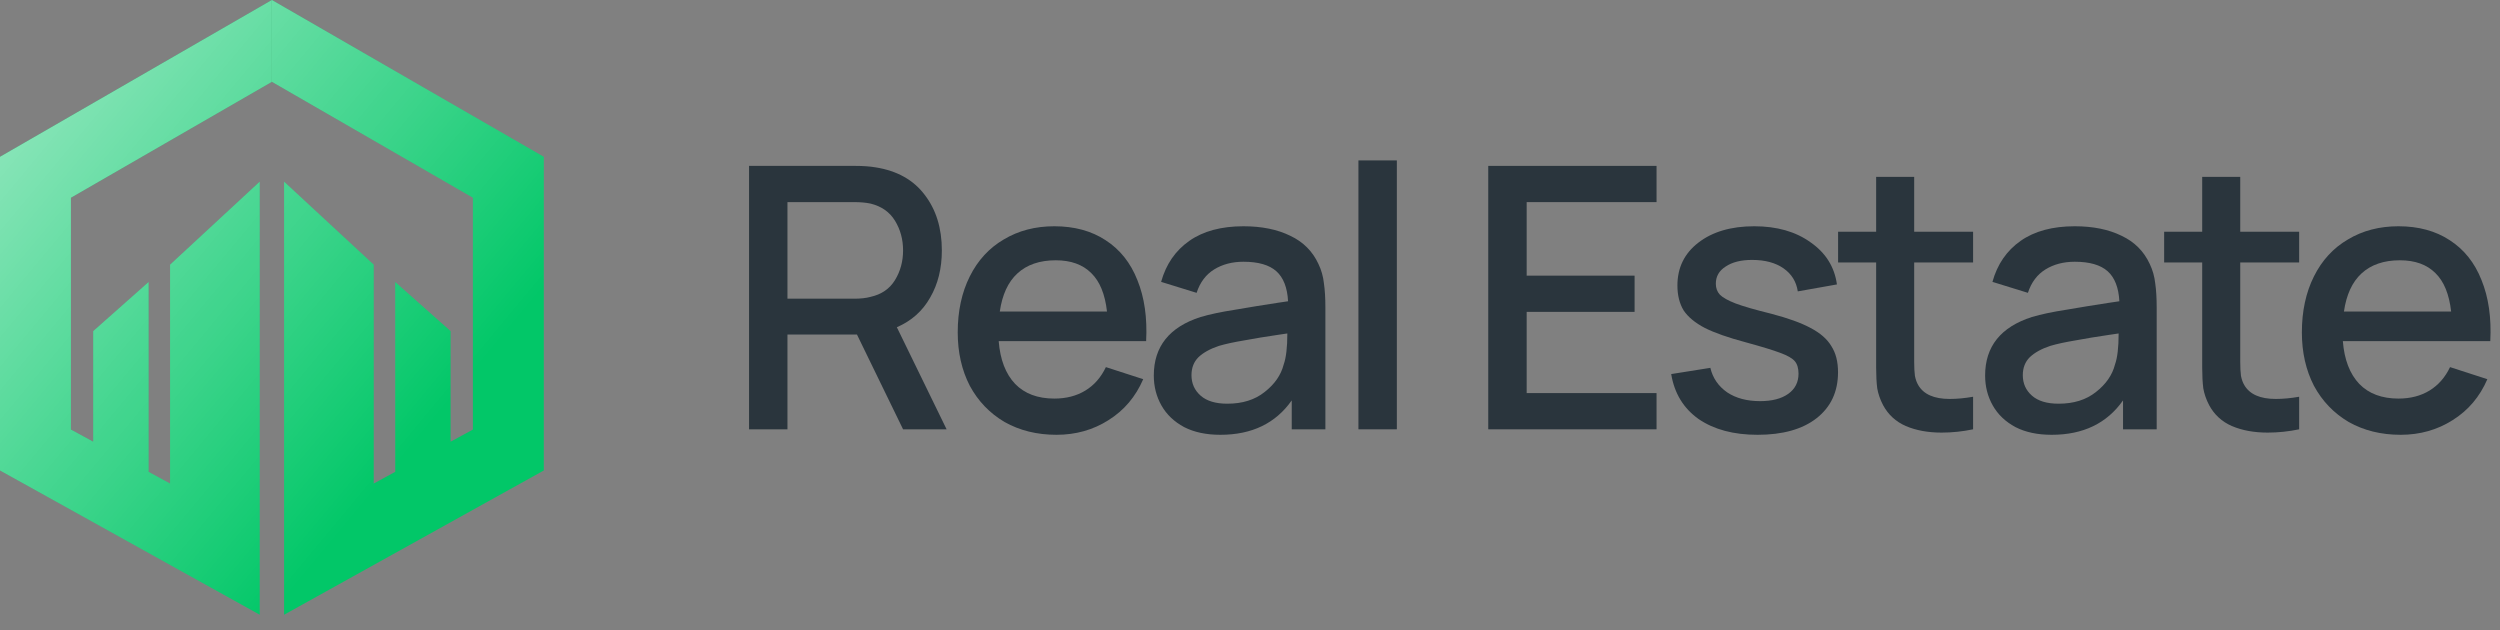 <svg width="123" height="31" viewBox="0 0 123 31" fill="none" xmlns="http://www.w3.org/2000/svg">
<rect x="0" y="0" width="123" height="31" fill="#808080" stroke="none"/>
<g clip-path="url(#clip0)">
<path d="M0 7.715V23.147L12.778 30.245V8.937L8.368 13.021V23.79L7.311 23.214V13.875L4.586 16.291V21.732L3.489 21.134V9.728L13.377 4.025V0L0 7.715Z" fill="#02C768"/>
<path d="M0 7.715V23.147L12.778 30.245V8.937L8.368 13.021V23.79L7.311 23.214V13.875L4.586 16.291V21.732L3.489 21.134V9.728L13.377 4.025V0L0 7.715Z" fill="url(#paint0_linear)"/>
<path d="M13.377 0V4.025L23.266 9.728V21.134L22.168 21.732V16.29L19.445 13.875V23.214L18.387 23.79V13.021L13.977 8.937V30.245L26.755 23.147V7.715L13.377 0Z" fill="#02C768"/>
<path d="M13.377 0V4.025L23.266 9.728V21.134L22.168 21.732V16.29L19.445 13.875V23.214L18.387 23.79V13.021L13.977 8.937V30.245L26.755 23.147V7.715L13.377 0Z" fill="url(#paint1_linear)"/>
</g>
<path d="M44.431 21.122L42.163 16.46H38.743V21.122H36.853V8.162H42.091C42.463 8.162 42.793 8.186 43.081 8.234C44.137 8.402 44.941 8.852 45.493 9.584C46.057 10.316 46.339 11.228 46.339 12.32C46.339 13.208 46.147 13.982 45.763 14.642C45.391 15.302 44.845 15.788 44.125 16.1L46.573 21.122H44.431ZM38.743 14.696H42.019C42.343 14.696 42.613 14.666 42.829 14.606C43.369 14.486 43.771 14.21 44.035 13.778C44.299 13.346 44.431 12.86 44.431 12.32C44.431 11.78 44.299 11.294 44.035 10.862C43.771 10.43 43.369 10.148 42.829 10.016C42.601 9.968 42.331 9.944 42.019 9.944H38.743V14.696Z" fill="#2A353D"/>
<path d="M49.136 16.784C49.208 17.696 49.478 18.398 49.946 18.89C50.414 19.37 51.056 19.61 51.872 19.61C52.46 19.61 52.97 19.478 53.402 19.214C53.834 18.95 54.17 18.566 54.41 18.062L56.246 18.656C55.874 19.52 55.304 20.192 54.536 20.672C53.78 21.152 52.928 21.392 51.98 21.392C51.02 21.392 50.168 21.182 49.424 20.762C48.692 20.33 48.122 19.736 47.714 18.98C47.318 18.212 47.12 17.336 47.12 16.352C47.12 15.308 47.318 14.39 47.714 13.598C48.11 12.806 48.668 12.2 49.388 11.78C50.108 11.348 50.936 11.132 51.872 11.132C52.856 11.132 53.696 11.36 54.392 11.816C55.1 12.272 55.622 12.926 55.958 13.778C56.306 14.63 56.45 15.632 56.39 16.784H49.136ZM51.944 12.806C51.152 12.806 50.522 13.022 50.054 13.454C49.598 13.874 49.31 14.498 49.19 15.326H54.464C54.368 14.474 54.11 13.844 53.69 13.436C53.27 13.016 52.688 12.806 51.944 12.806Z" fill="#2A353D"/>
<path d="M64.867 12.986C65.011 13.286 65.101 13.604 65.137 13.94C65.185 14.264 65.209 14.66 65.209 15.128V21.122H63.553V19.7C62.761 20.828 61.591 21.392 60.043 21.392C59.347 21.392 58.753 21.266 58.261 21.014C57.769 20.75 57.397 20.396 57.145 19.952C56.893 19.508 56.767 19.016 56.767 18.476C56.767 17.048 57.535 16.088 59.071 15.596C59.515 15.464 60.085 15.344 60.781 15.236C61.477 15.116 62.179 15.002 62.887 14.894L63.373 14.822C63.337 14.15 63.145 13.658 62.797 13.346C62.449 13.034 61.909 12.878 61.177 12.878C60.625 12.878 60.145 13.004 59.737 13.256C59.329 13.508 59.041 13.892 58.873 14.408L57.127 13.868C57.367 13.004 57.829 12.332 58.513 11.852C59.197 11.372 60.085 11.132 61.177 11.132C62.077 11.132 62.845 11.288 63.481 11.6C64.117 11.9 64.579 12.362 64.867 12.986ZM60.385 19.862C61.129 19.862 61.741 19.67 62.221 19.286C62.713 18.902 63.025 18.452 63.157 17.936C63.277 17.6 63.337 17.09 63.337 16.406L62.851 16.478C62.275 16.562 61.729 16.652 61.213 16.748C60.709 16.832 60.295 16.922 59.971 17.018C59.539 17.162 59.203 17.348 58.963 17.576C58.735 17.804 58.621 18.098 58.621 18.458C58.621 18.866 58.771 19.202 59.071 19.466C59.371 19.73 59.809 19.862 60.385 19.862Z" fill="#2A353D"/>
<path d="M66.835 7.892H68.725V21.122H66.835V7.892Z" fill="#2A353D"/>
<path d="M73.222 8.162H81.502V9.944H75.112V13.562H80.422V15.344H75.112V19.34H81.502V21.122H73.222V8.162Z" fill="#2A353D"/>
<path d="M86.471 21.392C85.295 21.392 84.329 21.134 83.573 20.618C82.829 20.09 82.379 19.352 82.223 18.404L84.149 18.098C84.269 18.602 84.545 19.004 84.977 19.304C85.409 19.592 85.949 19.736 86.597 19.736C87.185 19.736 87.647 19.616 87.983 19.376C88.319 19.136 88.487 18.806 88.487 18.386C88.487 18.122 88.427 17.918 88.307 17.774C88.187 17.63 87.947 17.492 87.587 17.36C87.239 17.228 86.669 17.054 85.877 16.838C85.025 16.61 84.359 16.376 83.879 16.136C83.399 15.884 83.051 15.596 82.835 15.272C82.631 14.936 82.529 14.528 82.529 14.048C82.529 13.172 82.871 12.47 83.555 11.942C84.251 11.402 85.169 11.132 86.309 11.132C87.425 11.132 88.349 11.396 89.081 11.924C89.825 12.44 90.257 13.13 90.377 13.994L88.451 14.336C88.379 13.856 88.145 13.478 87.749 13.202C87.353 12.926 86.837 12.788 86.201 12.788C85.661 12.788 85.229 12.896 84.905 13.112C84.581 13.316 84.419 13.598 84.419 13.958C84.419 14.174 84.485 14.354 84.617 14.498C84.761 14.642 85.019 14.786 85.391 14.93C85.775 15.074 86.357 15.242 87.137 15.434C87.965 15.65 88.613 15.884 89.081 16.136C89.561 16.388 89.903 16.688 90.107 17.036C90.323 17.372 90.431 17.798 90.431 18.314C90.431 19.274 90.077 20.03 89.369 20.582C88.673 21.122 87.707 21.392 86.471 21.392Z" fill="#2A353D"/>
<path d="M94.178 17.198C94.178 17.294 94.178 17.492 94.178 17.792C94.178 18.08 94.19 18.314 94.214 18.494C94.25 18.674 94.304 18.824 94.376 18.944C94.64 19.4 95.156 19.628 95.924 19.628C96.284 19.628 96.668 19.592 97.076 19.52V21.122C96.56 21.23 96.044 21.284 95.528 21.284C94.856 21.284 94.268 21.176 93.764 20.96C93.272 20.744 92.9 20.402 92.648 19.934C92.504 19.658 92.408 19.382 92.36 19.106C92.324 18.818 92.306 18.476 92.306 18.08V12.914H90.434V11.402H92.306V8.702H94.178V11.402H97.076V12.914H94.178V17.198Z" fill="#2A353D"/>
<path d="M105.767 12.986C105.911 13.286 106.001 13.604 106.037 13.94C106.085 14.264 106.109 14.66 106.109 15.128V21.122H104.453V19.7C103.661 20.828 102.491 21.392 100.943 21.392C100.247 21.392 99.653 21.266 99.162 21.014C98.669 20.75 98.297 20.396 98.046 19.952C97.793 19.508 97.668 19.016 97.668 18.476C97.668 17.048 98.436 16.088 99.972 15.596C100.415 15.464 100.985 15.344 101.681 15.236C102.377 15.116 103.079 15.002 103.787 14.894L104.273 14.822C104.237 14.15 104.045 13.658 103.697 13.346C103.349 13.034 102.809 12.878 102.077 12.878C101.525 12.878 101.045 13.004 100.637 13.256C100.229 13.508 99.942 13.892 99.773 14.408L98.028 13.868C98.267 13.004 98.73 12.332 99.413 11.852C100.097 11.372 100.985 11.132 102.077 11.132C102.977 11.132 103.745 11.288 104.381 11.6C105.017 11.9 105.479 12.362 105.767 12.986ZM101.285 19.862C102.029 19.862 102.641 19.67 103.121 19.286C103.613 18.902 103.925 18.452 104.057 17.936C104.177 17.6 104.237 17.09 104.237 16.406L103.751 16.478C103.175 16.562 102.629 16.652 102.113 16.748C101.609 16.832 101.195 16.922 100.871 17.018C100.439 17.162 100.103 17.348 99.864 17.576C99.635 17.804 99.522 18.098 99.522 18.458C99.522 18.866 99.671 19.202 99.972 19.466C100.271 19.73 100.709 19.862 101.285 19.862Z" fill="#2A353D"/>
<path d="M110.22 17.198C110.22 17.294 110.22 17.492 110.22 17.792C110.22 18.08 110.232 18.314 110.256 18.494C110.292 18.674 110.346 18.824 110.418 18.944C110.682 19.4 111.198 19.628 111.966 19.628C112.326 19.628 112.71 19.592 113.118 19.52V21.122C112.602 21.23 112.086 21.284 111.57 21.284C110.898 21.284 110.31 21.176 109.806 20.96C109.314 20.744 108.942 20.402 108.69 19.934C108.546 19.658 108.45 19.382 108.402 19.106C108.366 18.818 108.348 18.476 108.348 18.08V12.914H106.476V11.402H108.348V8.702H110.22V11.402H113.118V12.914H110.22V17.198Z" fill="#2A353D"/>
<path d="M115.268 16.784C115.34 17.696 115.61 18.398 116.078 18.89C116.546 19.37 117.188 19.61 118.004 19.61C118.592 19.61 119.102 19.478 119.534 19.214C119.966 18.95 120.302 18.566 120.542 18.062L122.378 18.656C122.006 19.52 121.436 20.192 120.668 20.672C119.912 21.152 119.06 21.392 118.112 21.392C117.152 21.392 116.3 21.182 115.556 20.762C114.824 20.33 114.254 19.736 113.846 18.98C113.45 18.212 113.252 17.336 113.252 16.352C113.252 15.308 113.45 14.39 113.846 13.598C114.242 12.806 114.8 12.2 115.52 11.78C116.24 11.348 117.068 11.132 118.004 11.132C118.988 11.132 119.828 11.36 120.524 11.816C121.232 12.272 121.754 12.926 122.09 13.778C122.438 14.63 122.582 15.632 122.522 16.784H115.268ZM118.076 12.806C117.284 12.806 116.654 13.022 116.186 13.454C115.73 13.874 115.442 14.498 115.322 15.326H120.596C120.5 14.474 120.242 13.844 119.822 13.436C119.402 13.016 118.82 12.806 118.076 12.806Z" fill="#2A353D"/>
<defs>
<linearGradient id="paint0_linear" x1="-23" y1="-2.79913e-07" x2="13.378" y2="30.245" gradientUnits="userSpaceOnUse">
<stop stop-color="white"/>
<stop offset="1" stop-color="white" stop-opacity="0"/>
</linearGradient>
<linearGradient id="paint1_linear" x1="-23" y1="-2.79913e-07" x2="13.378" y2="30.245" gradientUnits="userSpaceOnUse">
<stop stop-color="white"/>
<stop offset="1" stop-color="white" stop-opacity="0"/>
</linearGradient>
<clipPath id="clip0">
<rect width="26.755" height="30.245" fill="white"/>
</clipPath>
</defs>
</svg>
